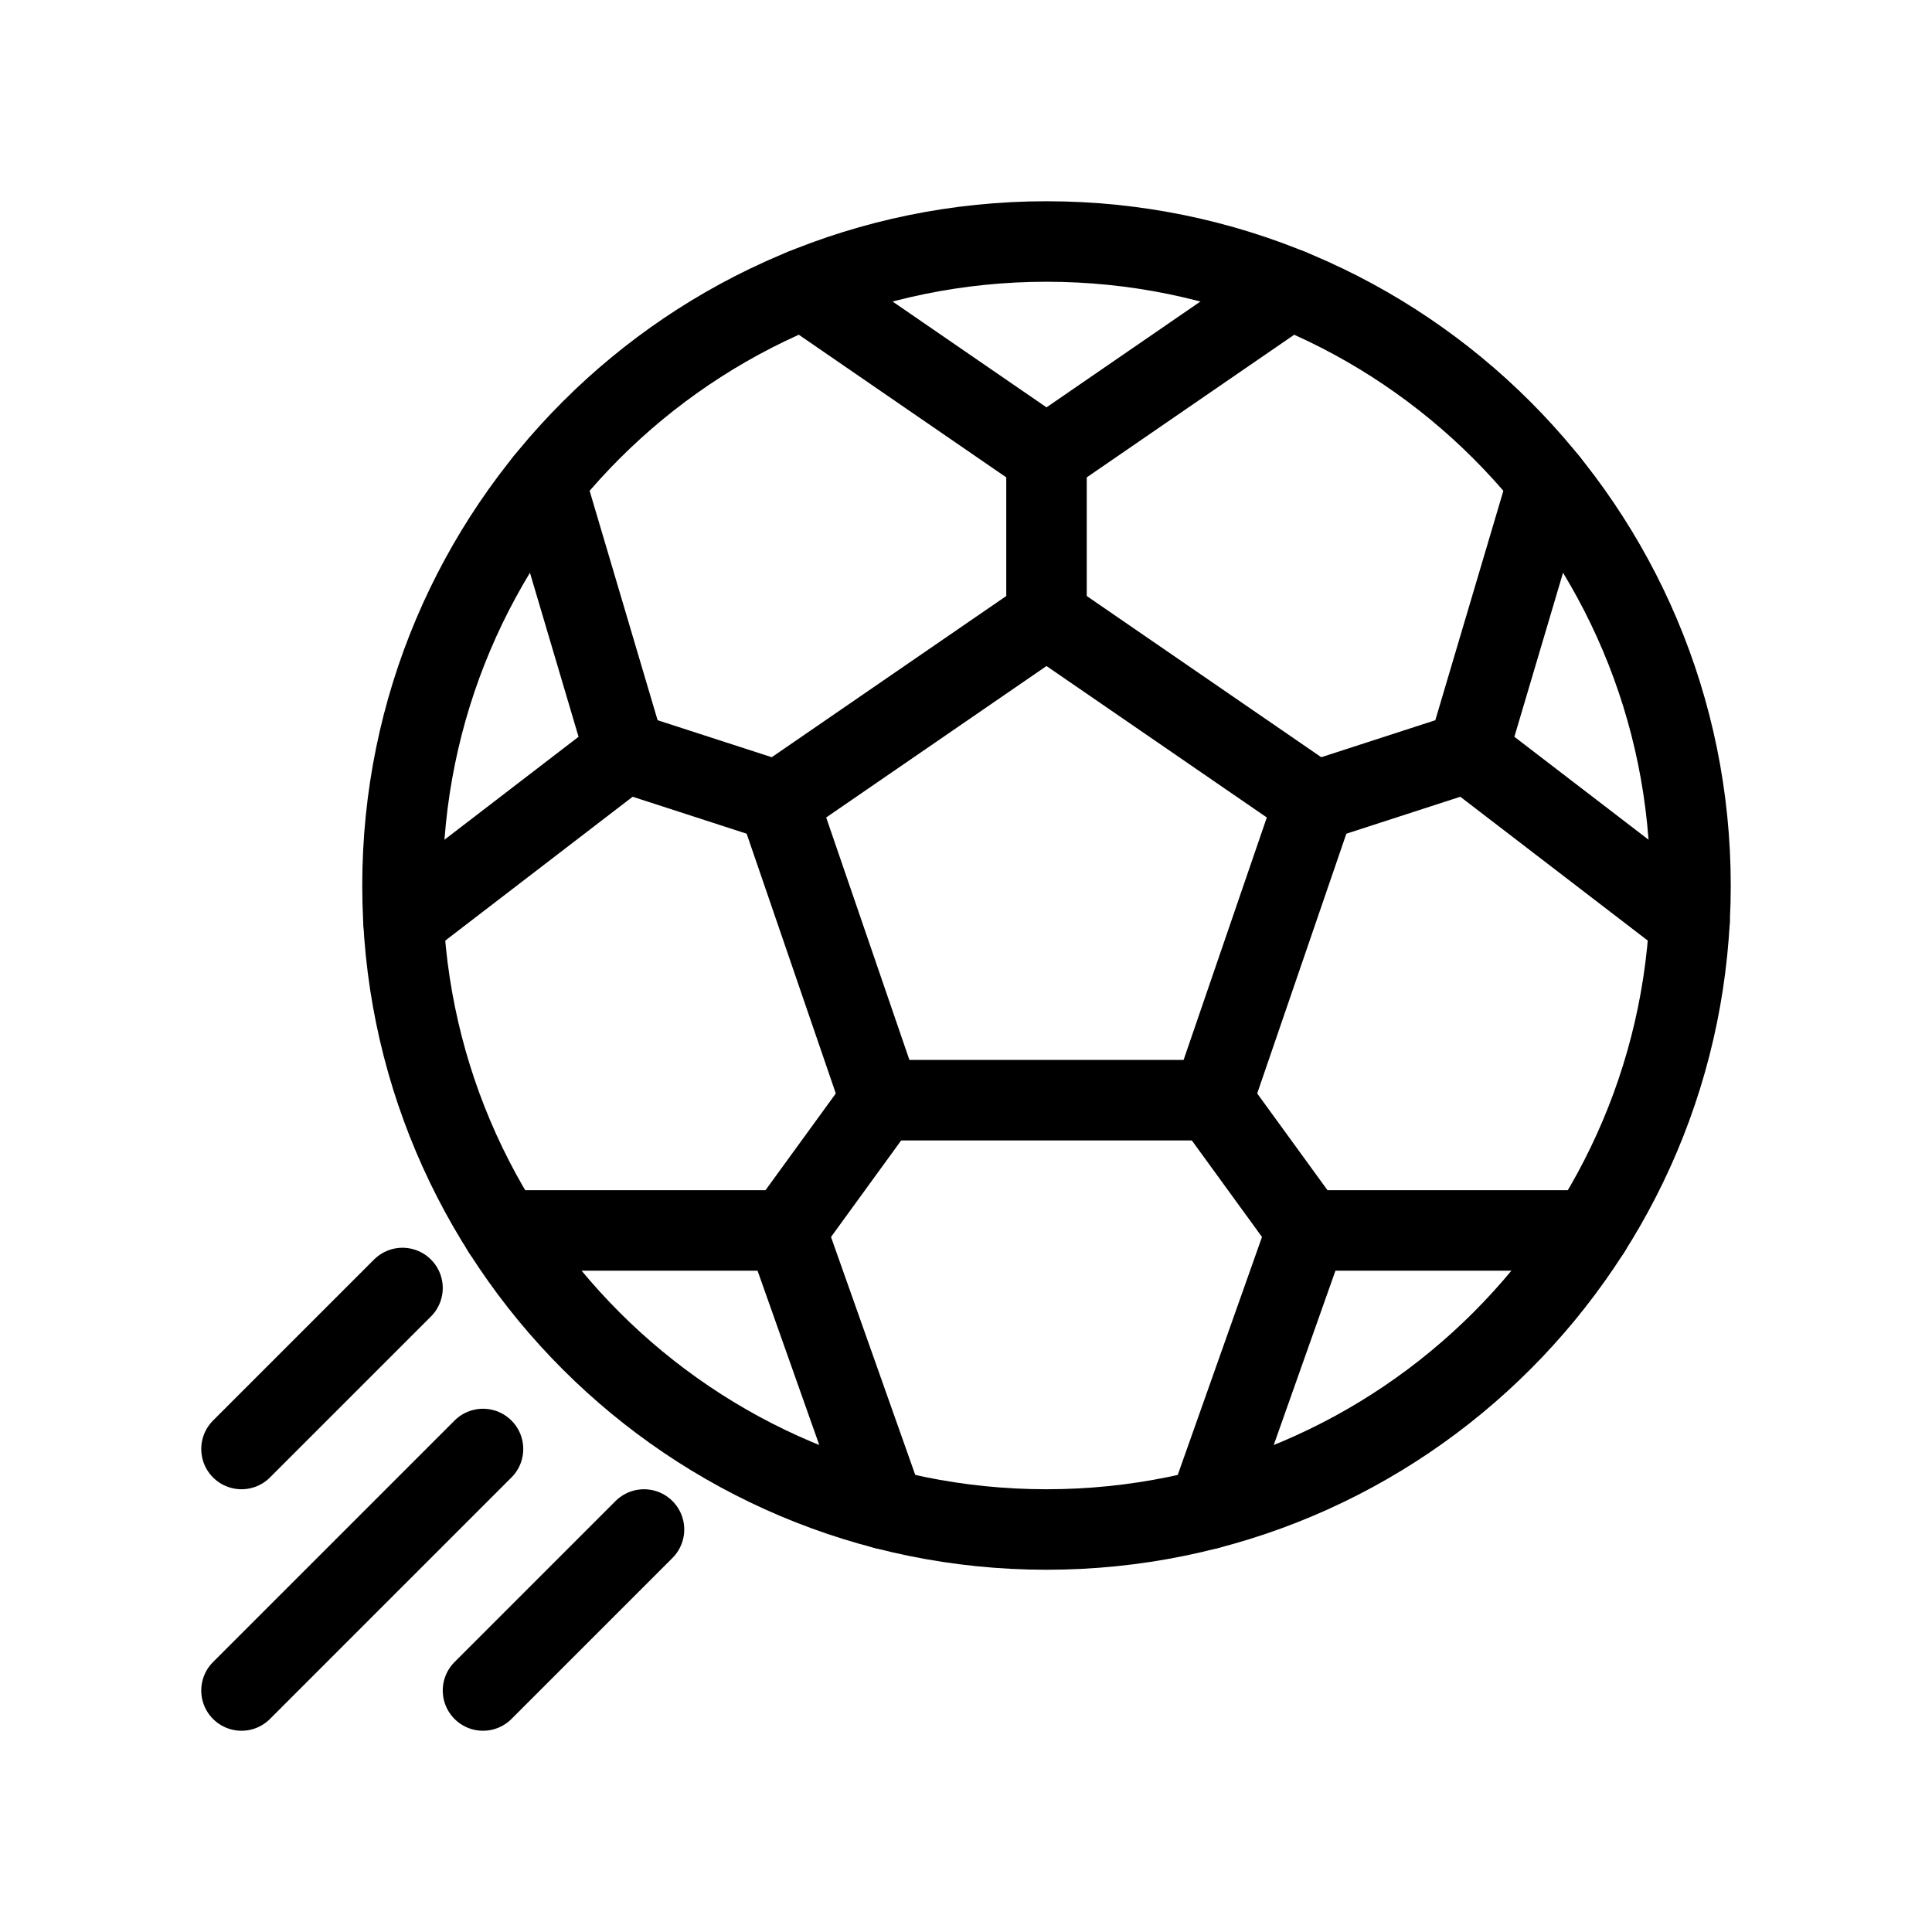 <svg width="24" height="24" viewBox="0 0 24 24" fill="none" xmlns="http://www.w3.org/2000/svg">
<path d="M13 5.667V7.667" stroke="black" stroke-linecap="round" stroke-linejoin="round"/>
<path d="M7.764 9.341L9.667 9.958" stroke="black" stroke-linecap="round" stroke-linejoin="round"/>
<path d="M9.764 15.285L10.94 13.667" stroke="black" stroke-linecap="round" stroke-linejoin="round"/>
<path d="M16.236 15.285L15.06 13.667" stroke="black" stroke-linecap="round" stroke-linejoin="round"/>
<path d="M18.236 9.341L16.333 9.958" stroke="black" stroke-linecap="round" stroke-linejoin="round"/>
<path d="M16.021 3.59L13 5.667L9.979 3.59" stroke="black" stroke-linecap="round" stroke-linejoin="round"/>
<path d="M20.988 11.452L18.235 9.34L19.231 5.982" stroke="black" stroke-linecap="round" stroke-linejoin="round"/>
<path d="M6.769 5.982L7.764 9.34L5.013 11.452" stroke="black" stroke-linecap="round" stroke-linejoin="round"/>
<path d="M15.011 18.745L16.236 15.285H19.757" stroke="black" stroke-linecap="round" stroke-linejoin="round"/>
<path d="M6.243 15.285H9.764L10.989 18.745" stroke="black" stroke-linecap="round" stroke-linejoin="round"/>
<path d="M6 18L3 21" stroke="black" stroke-linecap="round"/>
<path d="M5 16L3 18" stroke="black" stroke-linecap="round"/>
<path d="M8 19L6 21" stroke="black" stroke-linecap="round"/>
<path d="M13 7.667L9.667 9.958L10.94 13.667H15.06L16.333 9.958L13 7.667Z" stroke="black" stroke-linecap="round" stroke-linejoin="round"/>
<path d="M13 19C17.418 19 21 15.418 21 11C21 6.582 17.418 3 13 3C8.582 3 5 6.582 5 11C5 15.418 8.582 19 13 19Z" stroke="black" stroke-linecap="round" stroke-linejoin="round"/>
</svg>
